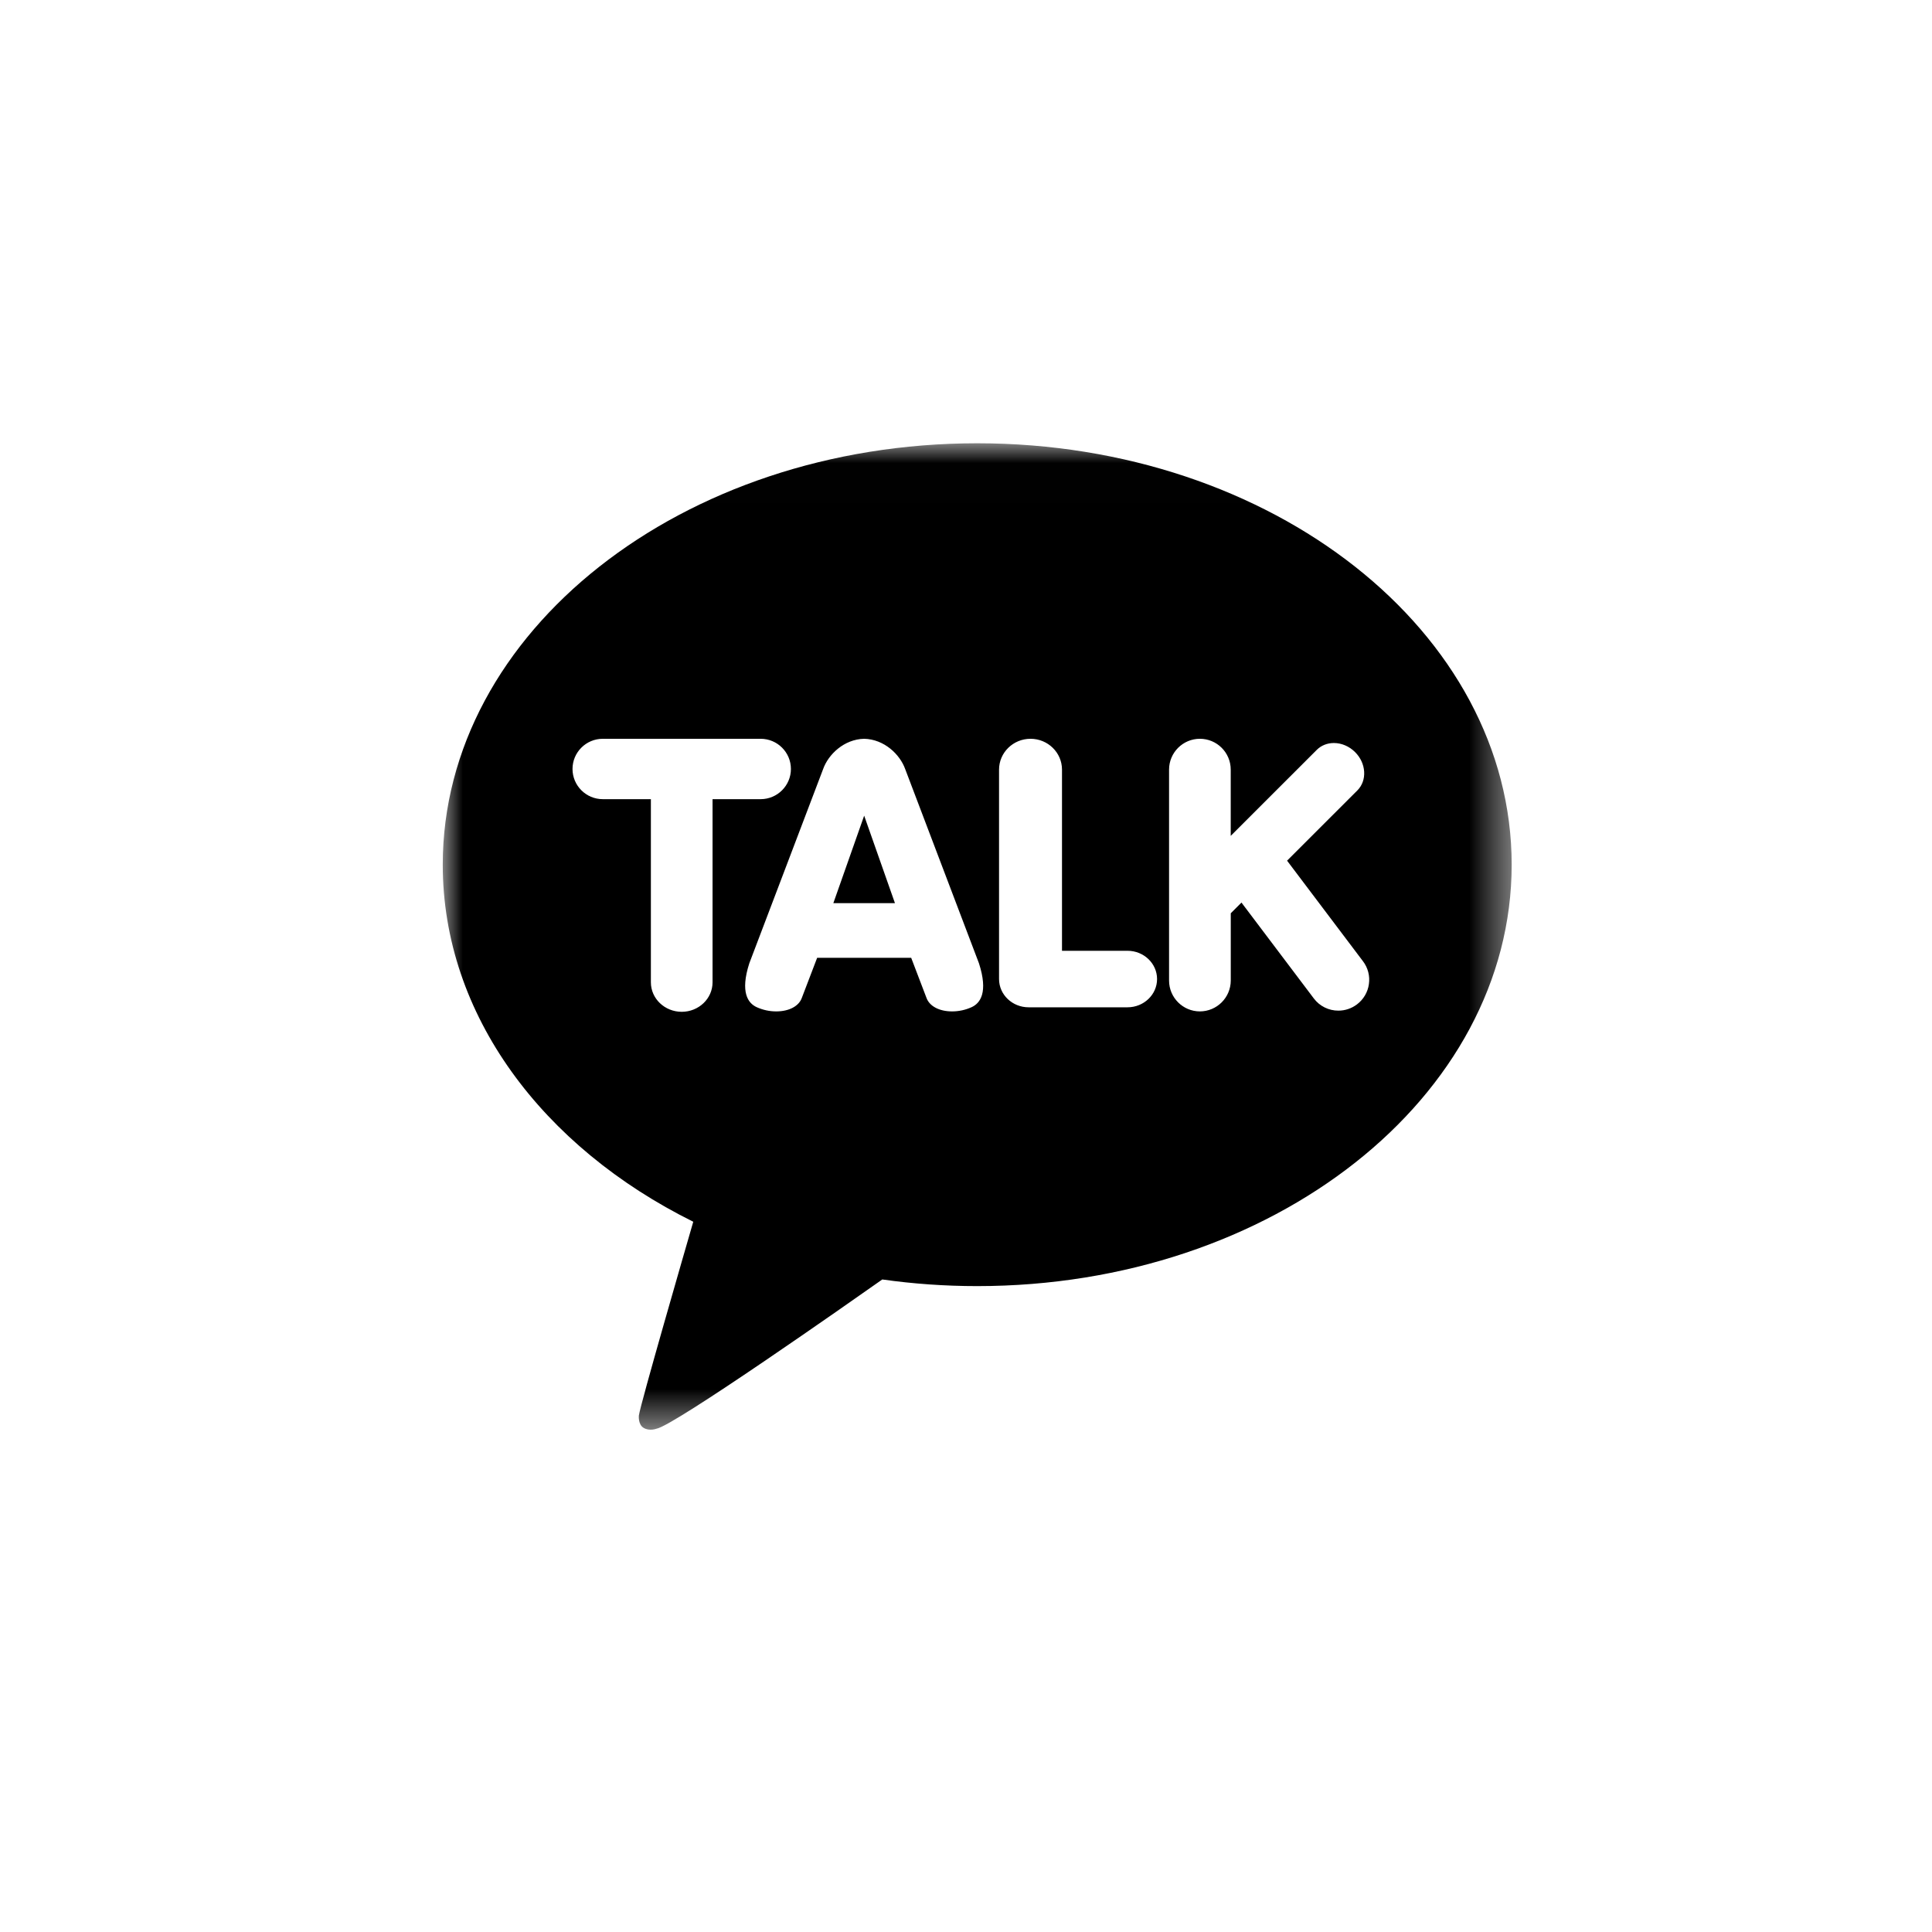 <?xml version="1.0" encoding="UTF-8"?>
<svg width="48px" height="48px" viewBox="0 0 48 48" version="1.1" xmlns="http://www.w3.org/2000/svg" xmlns:xlink="http://www.w3.org/1999/xlink">
    <!-- Generator: Sketch 45.1 (43504) - http://www.bohemiancoding.com/sketch -->
    <title>ic_kakaotalk</title>
    <desc>Created with Sketch.</desc>
    <defs>
        <polygon id="path-1" points="26.557 24.514 26.557 0.007 2.61485694e-06 0.007 2.61485694e-06 24.514"></polygon>
    </defs>
    <g id="Symbols" stroke="none" stroke-width="1" fill="none" fill-rule="evenodd">
        <g id="ic_kakaotalk">
            <g id="Page-1" transform="translate(11, 11)">
                <g id="Group-3" transform="translate(0, 0.006)">
                    <mask id="mask-2" fill="white">
                        <use xlink:href="#path-1"></use>
                    </mask>
                    <g id="Clip-2"></g>
                    <path d="M23.01,13.443 C22.983,13.644 22.875,13.826 22.713,13.948 C22.58,14.049 22.418,14.103 22.252,14.103 C22.011,14.104 21.784,13.991 21.64,13.798 L19.844,11.418 L19.578,11.684 L19.578,13.355 C19.577,13.778 19.234,14.121 18.811,14.122 C18.389,14.122 18.045,13.778 18.045,13.356 L18.045,8.115 C18.045,7.692 18.389,7.349 18.811,7.349 C19.234,7.349 19.577,7.692 19.577,8.115 L19.577,9.761 L21.715,7.624 C21.825,7.514 21.976,7.454 22.14,7.454 C22.331,7.454 22.523,7.536 22.667,7.68 C22.801,7.814 22.881,7.986 22.892,8.166 C22.903,8.346 22.843,8.512 22.723,8.632 L20.977,10.377 L22.863,12.876 C22.986,13.037 23.039,13.242 23.01,13.443 L23.01,13.443 Z M17.013,14.02 L14.555,14.02 C14.15,14.02 13.821,13.705 13.821,13.318 L13.821,8.115 C13.821,7.692 14.172,7.349 14.603,7.349 C15.034,7.349 15.385,7.692 15.385,8.115 L15.385,12.616 L17.013,12.616 C17.418,12.616 17.747,12.931 17.747,13.318 C17.747,13.705 17.418,14.02 17.013,14.02 L17.013,14.02 Z M13.141,14.016 C12.989,14.086 12.822,14.122 12.654,14.122 C12.335,14.122 12.091,13.992 12.017,13.783 L11.638,12.79 L9.302,12.79 L8.922,13.784 C8.849,13.992 8.604,14.122 8.285,14.122 C8.117,14.122 7.951,14.086 7.798,14.016 C7.587,13.919 7.384,13.651 7.616,12.928 L9.449,8.105 C9.578,7.738 9.97,7.36 10.469,7.349 C10.969,7.36 11.361,7.738 11.491,8.106 L13.322,12.927 C13.556,13.651 13.353,13.919 13.141,14.016 L13.141,14.016 Z M6.703,13.4 C6.703,13.804 6.36,14.132 5.937,14.132 C5.515,14.132 5.171,13.804 5.171,13.4 L5.171,8.849 L3.976,8.849 C3.561,8.849 3.224,8.512 3.224,8.099 C3.224,7.685 3.561,7.349 3.976,7.349 L7.898,7.349 C8.313,7.349 8.65,7.685 8.65,8.099 C8.65,8.512 8.313,8.849 7.898,8.849 L6.703,8.849 L6.703,13.4 Z M13.279,0.007 L13.279,0.007 C5.945,0.007 2.61485694e-06,4.695 2.61485694e-06,10.477 C2.61485694e-06,14.215 2.485,17.495 6.224,19.348 C6.021,20.049 4.917,23.86 4.873,24.16 C4.873,24.16 4.847,24.385 4.992,24.47 C5.138,24.556 5.309,24.49 5.309,24.49 C5.727,24.431 10.154,21.322 10.92,20.782 C11.686,20.89 12.474,20.947 13.279,20.947 C20.612,20.947 26.557,16.259 26.557,10.477 C26.557,4.695 20.612,0.007 13.279,0.007 L13.279,0.007 Z" id="Fill-1" fill="#000000" mask="url(#mask-2)"></path>
                </g>
                <polygon id="Fill-4" fill="#000000" points="10.47 9.265 9.704 11.439 11.235 11.439"></polygon>
            </g>
        </g>
    </g>
</svg>